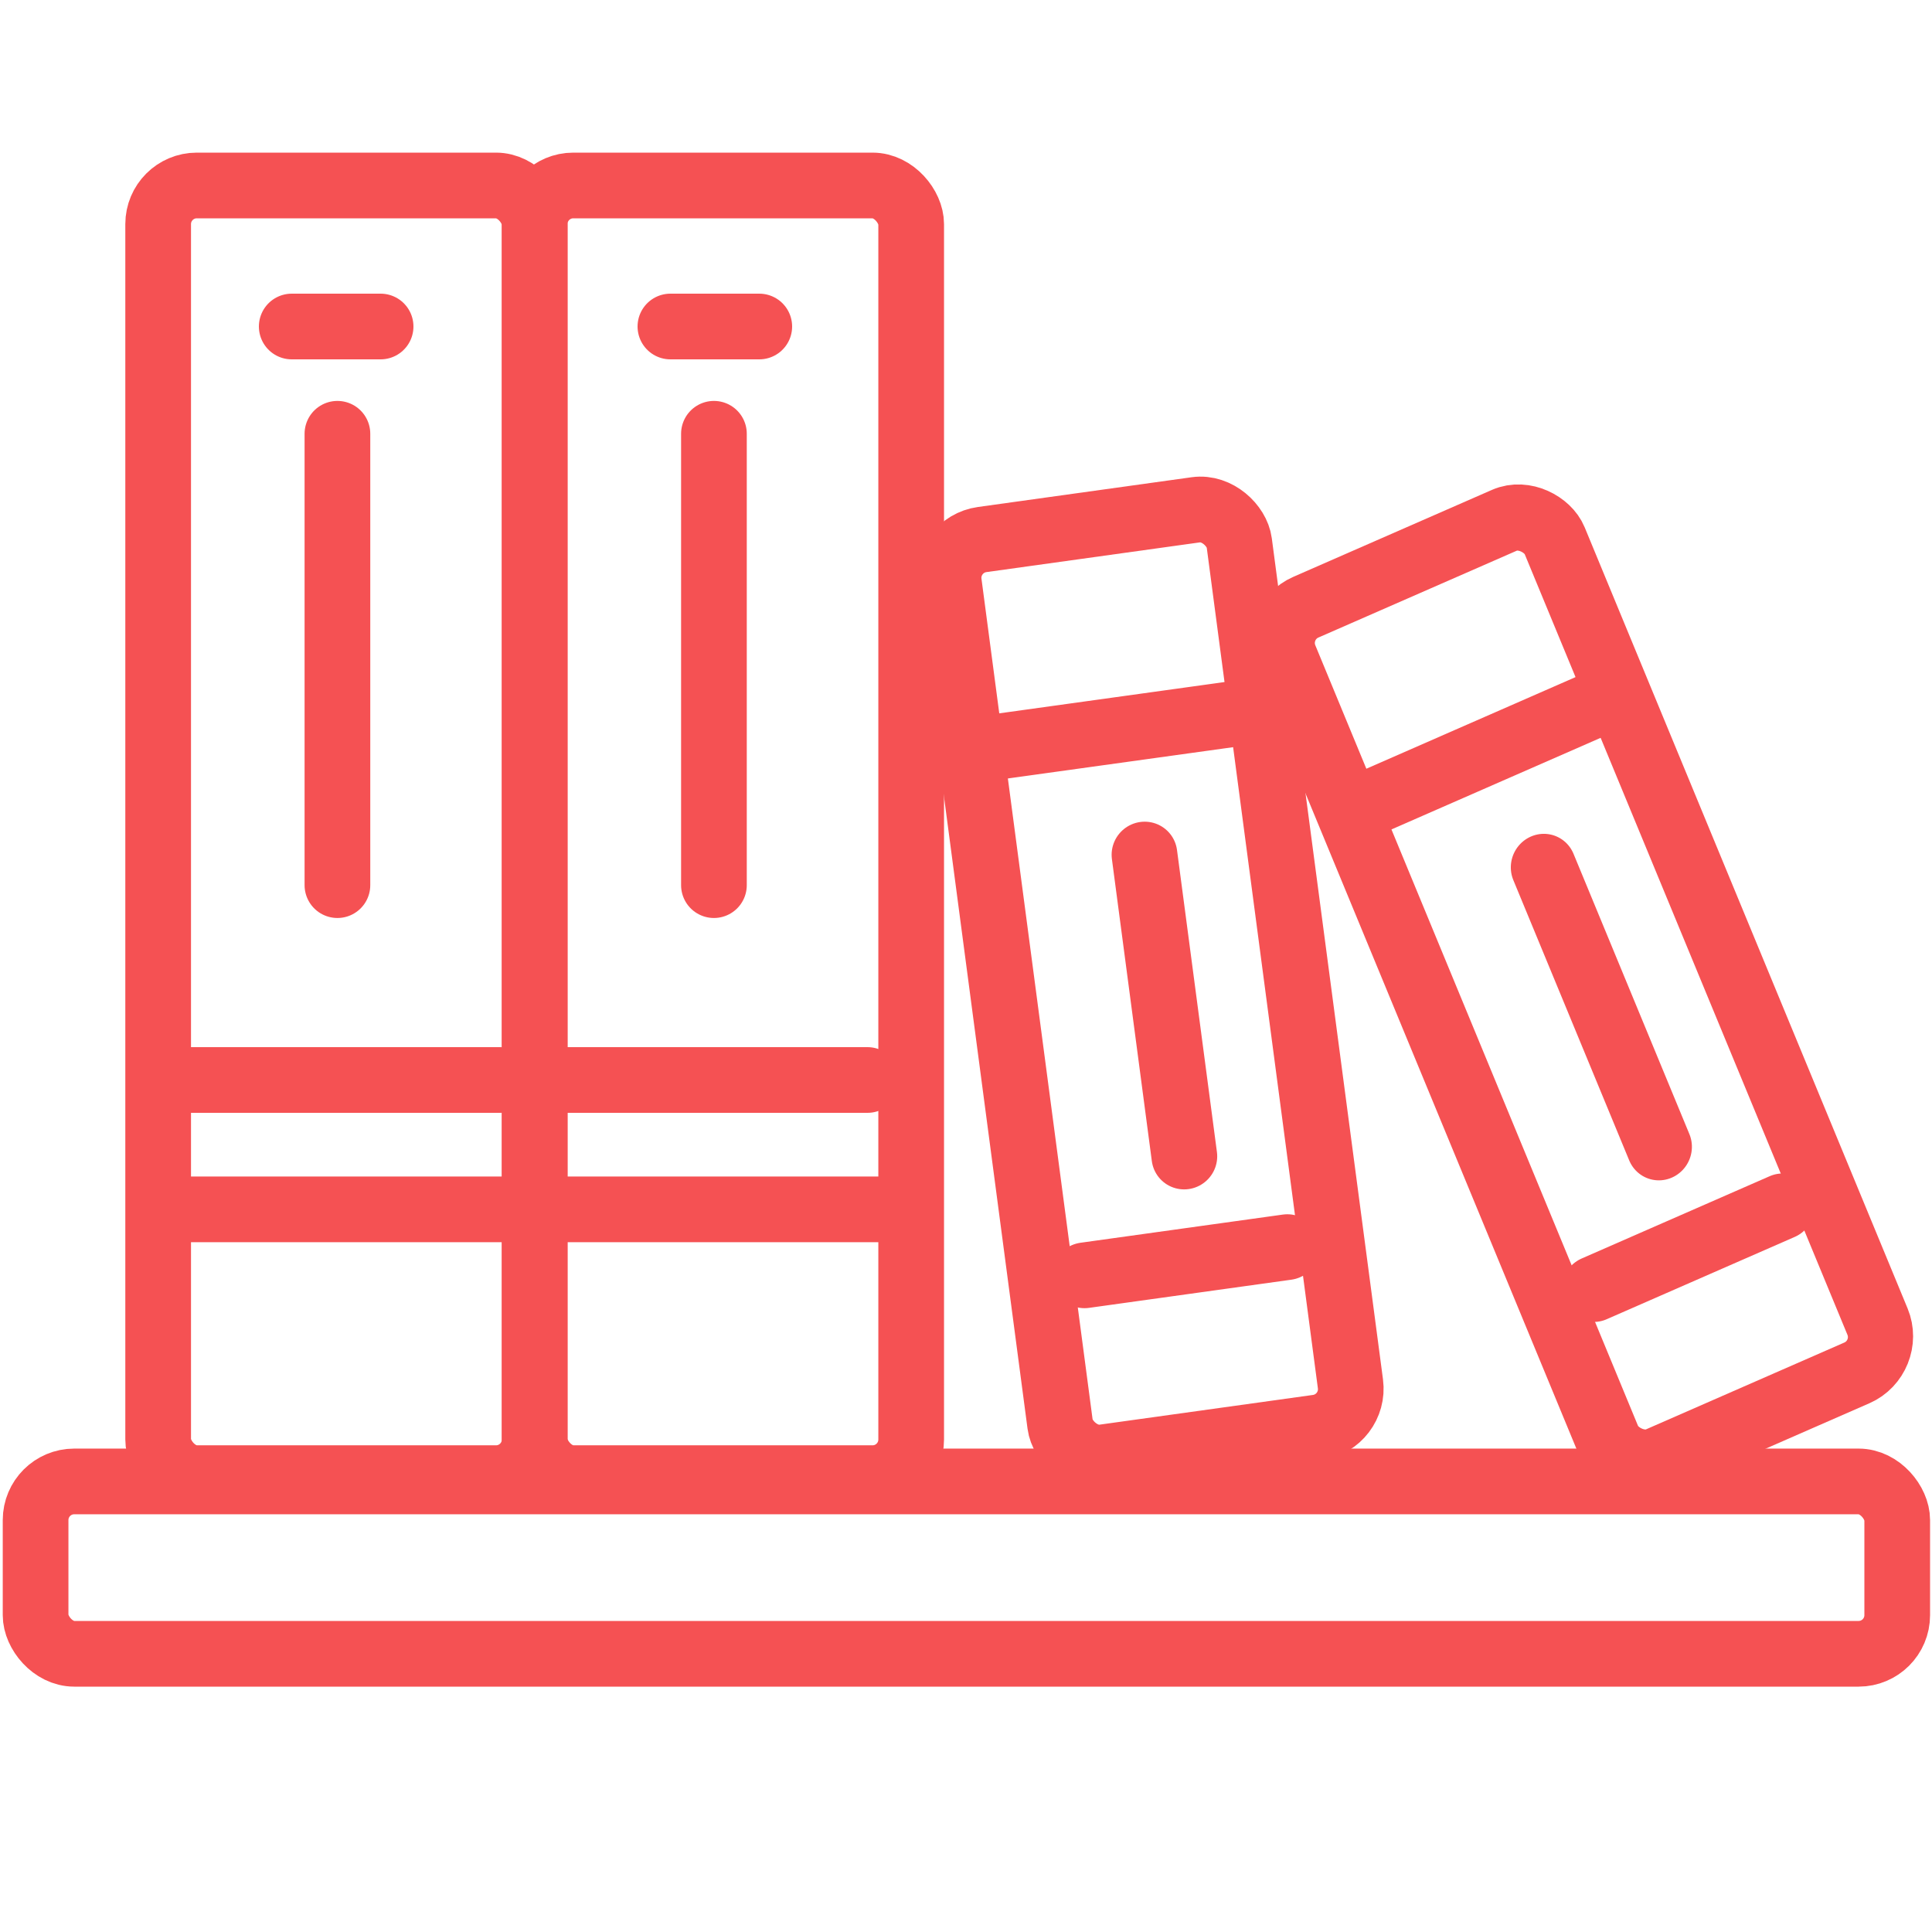<svg xmlns="http://www.w3.org/2000/svg" width="16" height="16" fill="none" viewBox="0 0 500 500"><rect width="97.44" height="334.545" x="40.931" y="48" stroke="#F55153" stroke-width="17" rx="10"/><path stroke="#F55153" stroke-linecap="round" stroke-width="17" d="M87.325 112.258v116.818M98.5 84.5h-23M129.5 279.5h-84M129.872 312.985H49.431"/><rect width="97.44" height="334.545" x="138.372" y="48" stroke="#F55153" stroke-width="17" rx="10"/><path stroke="#F55153" stroke-linecap="round" stroke-width="17" d="M184.765 112.258v116.818M196.5 84.5h-23M224.5 279.5h-78M227.312 312.985h-80.44"/><rect width="75.82" height="239.66" stroke="#F55153" stroke-width="17" rx="10" transform="matrix(.991 -.138 .131 .991 244.268 141.016)"/><path stroke="#F55153" stroke-linecap="round" stroke-width="17" d="M8.5-8.5h78.864" transform="matrix(.131 .991 -.991 .138 286.647 213.906)"/><path stroke="#F55153" stroke-linecap="round" stroke-width="17" d="m318.107 184.93-59.43 8.254"/><path stroke="#F55153" stroke-linecap="round" stroke-width="17" d="M8.5-8.5h52.862" transform="matrix(-.991 .138 -.131 -.991 340.421 313.16)"/><rect width="76.105" height="238.806" stroke="#F55153" stroke-width="17" rx="10" transform="matrix(.916 -.401 .382 .924 328.791 161.152)"/><path stroke="#F55153" stroke-linecap="round" stroke-width="17" d="M8.5-8.5h78.522" transform="matrix(.382 .924 -.916 .401 388.399 219.91)"/><path stroke="#F55153" stroke-linecap="round" stroke-width="17" d="m412.087 182.616-58.625 25.674"/><path stroke="#F55153" stroke-linecap="round" stroke-width="17" d="M8.5-8.5h53.125" transform="matrix(-.916 .401 -.382 -.924 465.774 300.992)"/><rect width="481.789" height="44.606" x="9.211" y="383.394" stroke="#F55153" stroke-width="17" rx="10"/></svg>